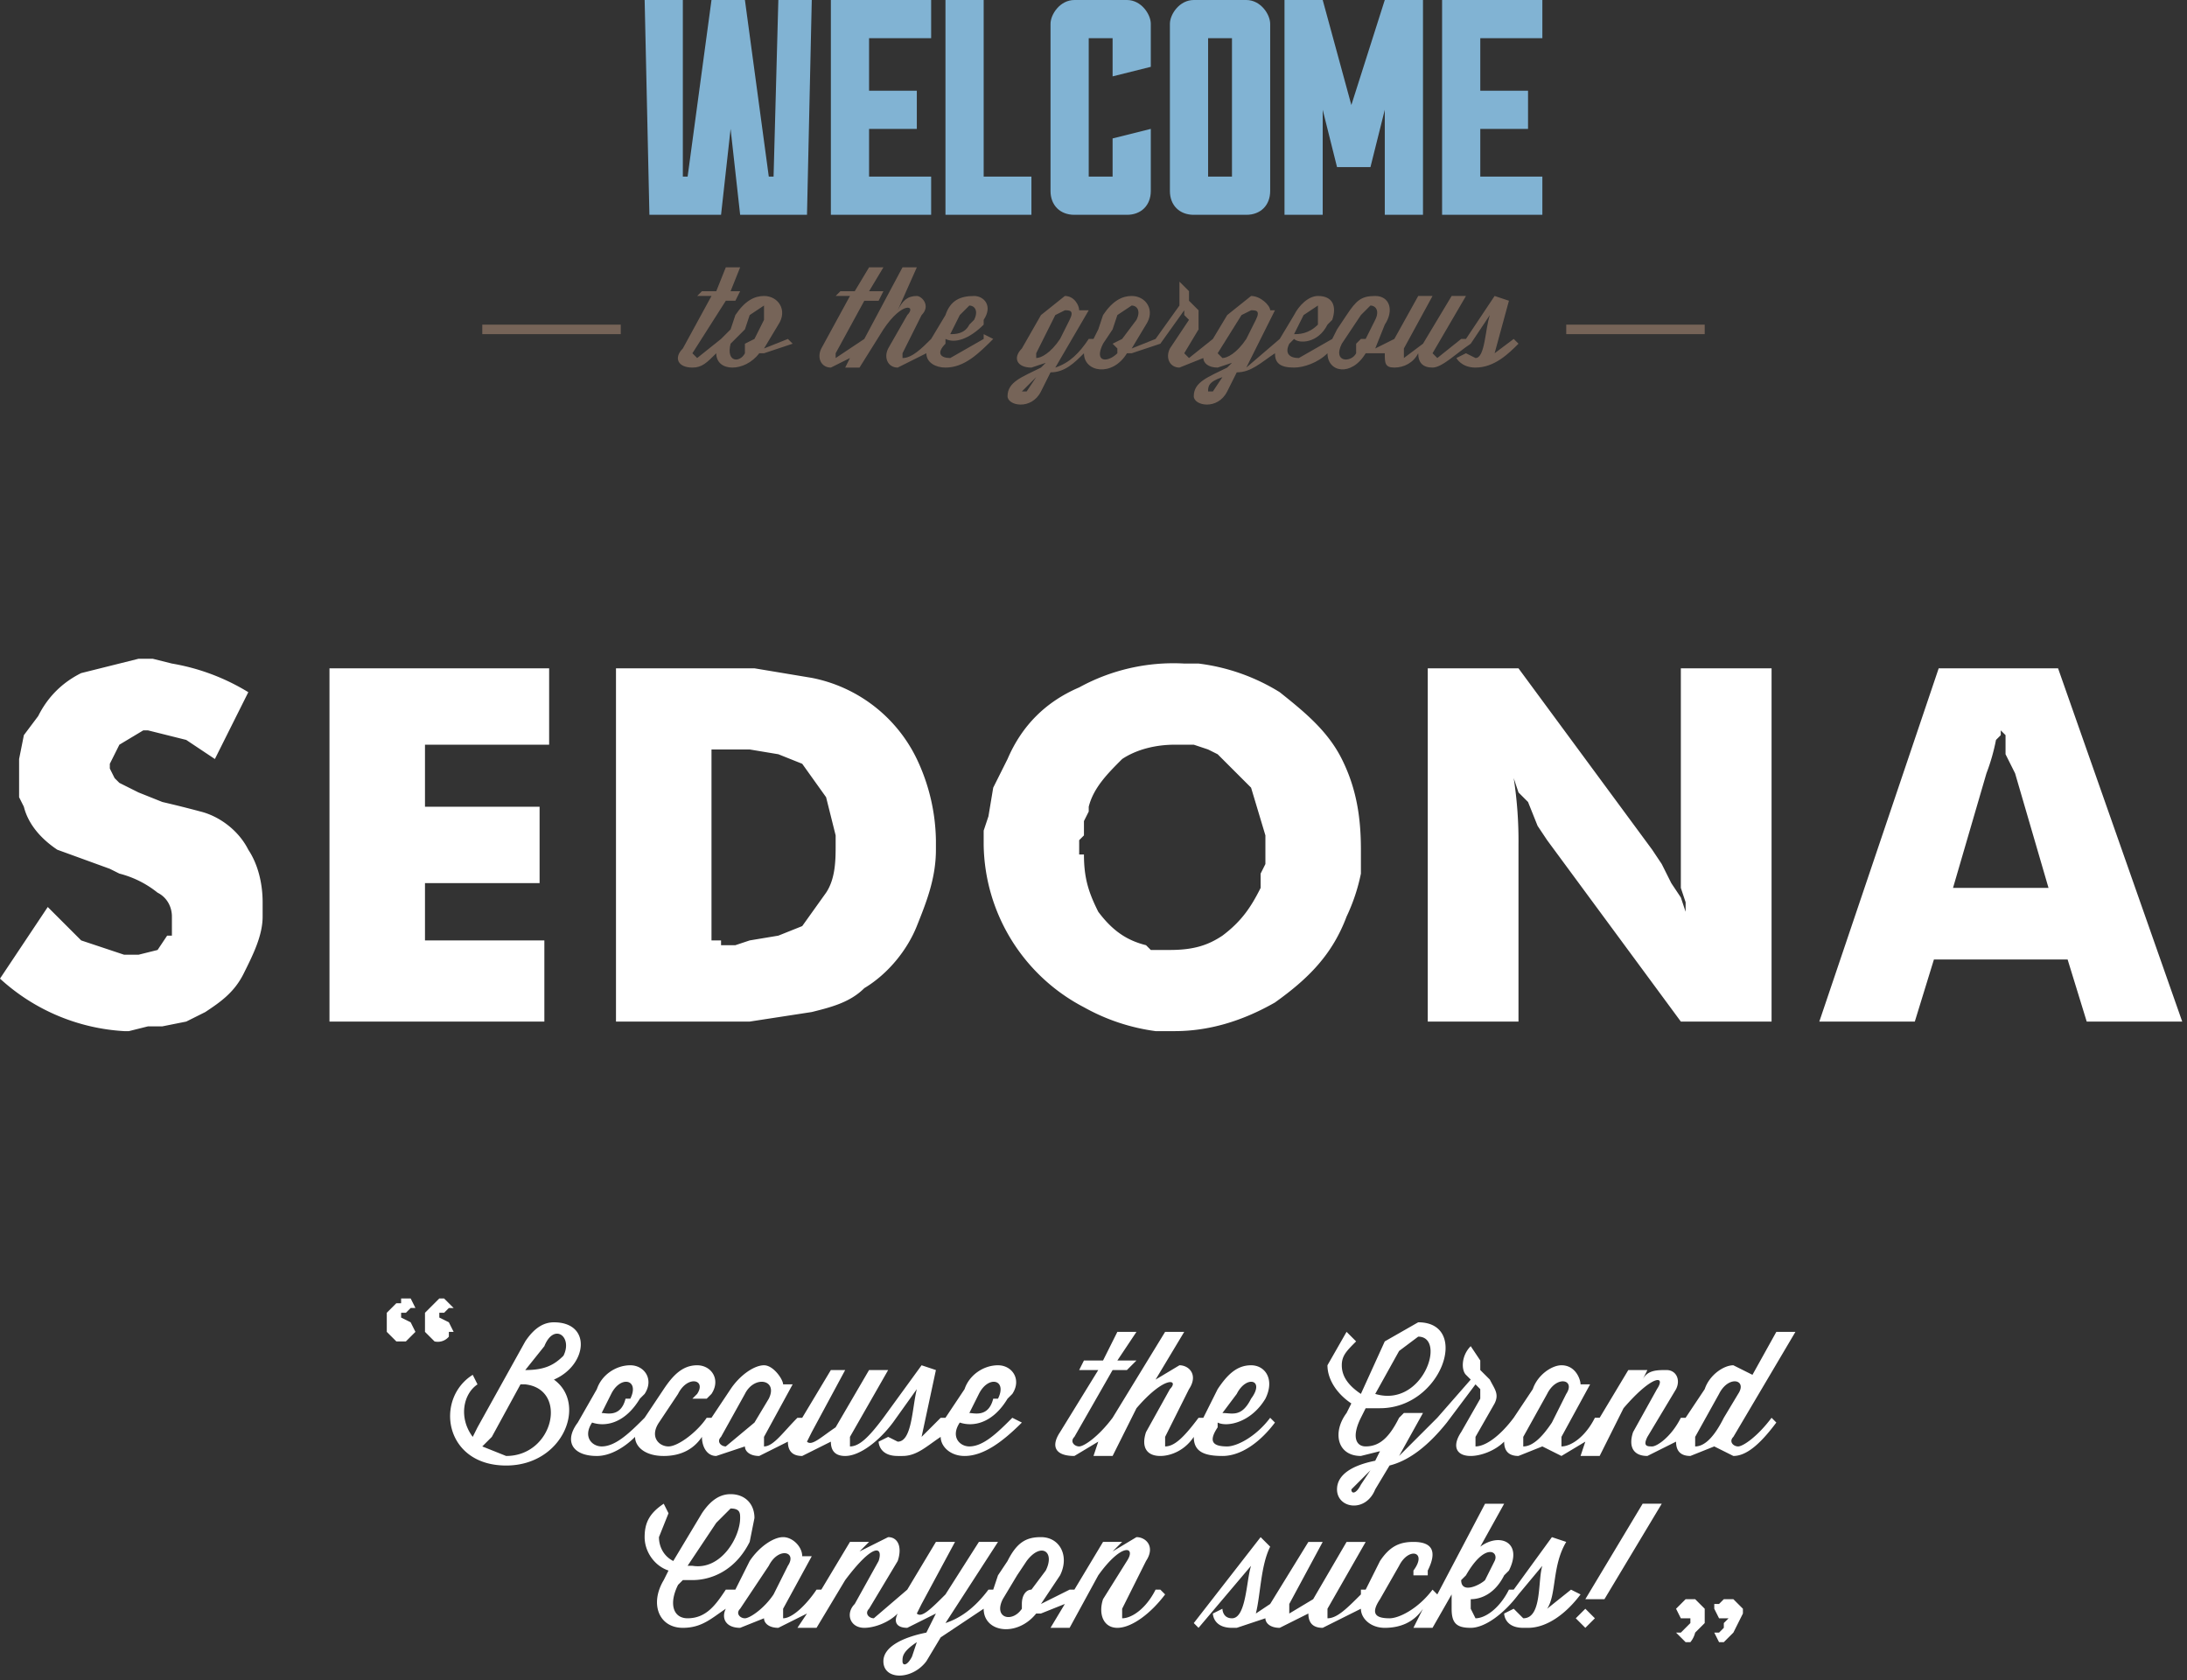 <svg width="458" height="352" fill="none" xmlns="http://www.w3.org/2000/svg"><rect width="100%" height="100%" fill="#333333" stroke="none"/><path d="m152 56-2 5h-3l-1 1h3l-6 11c-2 2-1 4 2 4 2 0 3-1 5-3 0 4 6 4 9 0h1l6-2-1-1-5 2 3-5c2-3 0-6-3-6-2 0-4 1-6 4l-1 3-2 2-5 4-1-1 7-11h2l1-2h-2l2-5h-3Zm8 8v3l-2 4-2 1v2c-1 2-4 2-3-2l3-3 1-3 3-2Zm22-8-3 5h-3l-1 1h3l-6 11c-1 2 0 4 2 4l4-2-1 2h3l5-8c4-6 7-5 5-3l-4 7c-1 2 0 4 2 4l6-3c0 2 2 3 4 3 4 0 7-3 10-6l-2-1v1l-7 4c-2 0-3-1-1-3v-1c2 1 5 0 8-3v-1c2-3 0-5-2-5-3 0-5 1-6 4l-3 5c-2 2-4 4-6 4v-1l4-8c2-2 0-4-1-4-2 0-3 1-4 3l4-9h-3l-8 15-6 4v-1l6-11h3l1-2h-3l3-5h-3Zm21 8c1 0 2 1 1 3l-1 1c-1 2-3 2-4 2l2-4 2-2Zm44-5v5l-5 7-5 2 3-5c2-3 0-6-3-6-2 0-4 1-6 4l-1 3-1 2h-1c-2 3-4 5-7 6l7-12h-2c0-1-1-3-3-3l-5 4-4 7c-2 2-1 4 2 4l3-1-1 1c-4 2-7 3-7 6 0 2 5 3 7-1l2-4c3 0 5-2 7-4 0 4 6 5 9 0h1l6-2 5-7v1l1 1-4 6c-1 2 0 4 2 4l5-2c0 1 1 2 3 2l3-1-1 1c-4 2-7 3-7 6 0 2 5 3 7-1l2-4c3 0 5-2 8-4 0 2 1 3 4 3 2 0 5-1 7-3 0 4 5 5 8 0h4c0 2 0 3 2 3s4-1 5-3c0 2 1 3 3 3s5-3 8-5l4-6c-1 3-1 9-3 9l-2-1-2 1s1 2 4 2c4 0 7-3 9-5l-1-1-4 3 3-11-3-1-6 9h-1l-5 4-1-1 7-12h-3l-6 10-4 3v-2l6-11h-3l-5 9-4 2 2-5c2-3 1-6-2-6s-4 1-6 4l-2 3-1 2-7 4c-2 0-3-1-2-3l1-1c1 1 5 1 7-3l1-1c1-3 0-5-3-5-2 0-4 2-5 4l-3 5-7 6 6-12h-1c0-1-2-3-4-3l-5 4-3 5-5 4-1-1 3-5v-4l-2-2v-2l-2-2Zm-10 5c1 0 2 1 1 3l-3 4-2 1 1 1v1c-2 2-5 2-3-2l2-3 1-3 3-2Zm50 0c1 0 2 1 1 3l-2 4h-1l-1 1v2c-1 2-5 2-3-2l2-3 2-3 2-2Zm-11 0v4c-2 2-4 2-5 2l2-4 3-2Zm-53 1c1 0 2 0 1 2l-2 4c-2 3-4 4-5 4v-1l4-8 2-1Zm39 0c1 0 2 0 1 2l-2 4c-2 3-4 4-5 4l-1-1 5-8 2-1Zm-45 14-2 3h-1l3-3Zm39 0-2 3h-1c0-1 0-2 3-3ZM101 68h29v2h-29v-2Zm227 0h29v2h-29v-2Z" fill="#766458"/><path d="M323 37v8h-21V0h21v8h-13v11h10v8h-10v10h13ZM290 0h8v45h-8V23l-3 12h-7l-3-12v22h-8V0h8l6 22 7-22Zm-32 8h-5v29h5V8Zm3-8c3 0 5 3 5 5v35c0 3-2 5-5 5h-11c-3 0-5-2-5-5V5c0-2 2-5 5-5h11Zm-28 29 8-2v13c0 3-2 5-5 5h-11c-3 0-5-2-5-5V5c0-2 2-5 5-5h11c3 0 5 3 5 5v9l-8 2V8h-5v29h5v-8Zm-17 8v8h-18V0h8v37h10Zm-21 0v8h-21V0h21v8h-13v11h10v8h-10v10h13ZM163 0h7l-1 45h-14l-2-18-2 18h-15l-1-45h8v37h1l5-37h7l5 37h1l1-37Z" fill="#81B3D3"/><path d="m381 214 25-74h25l26 74h-20l-4-13h-28l-4 13h-20Zm35-52-7 24h20l-7-24-2-4v-4l-1-1v-1 2l-1 1a42 42 0 0 1-2 7Zm-117 52v-74h19l28 38 2 3 2 4 2 3 1 3v-2l-1-3v-46h19v74h-19l-28-38-2-3-2-5-2-2-1-3a86 86 0 0 1 1 14v37h-19Zm-88-55c3-7 8-12 15-15a41 41 0 0 1 22-5h3a42 42 0 0 1 17 6c5 4 10 8 13 14s4 12 4 19v5a39 39 0 0 1-3 9c-3 8-8 13-15 18-7 4-14 6-21 6h-4a42 42 0 0 1-15-5 39 39 0 0 1-21-34v-3l1-3 1-6 3-6Zm53 27v-3l1-2v-6l-3-10-7-7-2-1-3-1h-4c-4 0-8 1-11 3-3 3-6 6-7 10v1l-1 2v3l-1 1v3h1c0 5 1 8 3 12 3 4 6 6 10 7l1 1h4c5 0 8-1 11-3 4-3 6-6 8-10Zm-83 21c-3 3-7 4-11 5l-13 2h-28v-74h29l12 2a31 31 0 0 1 22 17 41 41 0 0 1 4 17v2c0 6-2 11-4 16s-6 10-11 13Zm-32-10h2v1h3l3-1 6-1 5-2 5-7c2-3 2-7 2-10v-2l-2-8-5-7-5-2-6-1h-8v40Zm-80 17v-74h46v16H89v13h24v16H89v12h25v17H69Zm-59-24 7 7 9 3h3l4-1 2-3h1v-4c0-2-1-4-3-5a21 21 0 0 0-8-4l-2-1-11-4c-3-2-6-5-7-9l-1-2v-8l1-5 3-4c2-4 5-7 9-9l12-3h3l4 1a45 45 0 0 1 16 6l-7 14-6-4-8-2h-1l-5 3-2 4v1l1 2 1 1 4 2 5 2a247 247 0 0 1 8 2c4 1 8 4 10 8 2 3 3 7 3 11v3c0 4-2 8-4 12s-5 6-8 8l-4 2-5 1h-3l-4 1h-1a42 42 0 0 1-26-11l10-15Zm341 147 1-1 1-1h2l1 1 1 1v3l-2 2a5 5 0 0 1-1 2h-1l-2-2h1l1-1 1-1v-1h-2l-1-2Zm8 0v-1h1l1-1h2l1 1 1 1v1l-1 2-1 2-1 1-1 1h-1l-1-2h1l1-1v-1l1-1h-2l-1-2ZM95 279h-1v1a3 3 0 0 1-3 1l-1-1-1-1v-4l2-2 1-1h1l2 2h-1l-1 1h-1v1l2 1 1 2Zm-8 0-1 1-1 1h-2l-1-1-1-1v-4l2-2h1v-1h2l1 2h-1l-1 1h-1v1l2 1 1 2Zm245 56h4l12-20h-4l-12 20Zm0 2-2 2 2 2 2-2-2-2Zm-26-6 1-1c4-7 7-5 6-3l-2 4c-1 1-5 3-5 0Zm25 3-2-1-5 4c2-3 1-9 4-14l-3-1-8 11h-1c-2 4-5 6-7 6l-1-2v-2c2 0 5-1 7-5l1-1c3-6-2-8-6-5l5-9h-4l-10 19-1-1c-3 4-7 6-9 6-3 0-4-1-2-4l4-7c2-4 6-3 3 1v1h3v-1c2-4 1-6-3-6-3 0-5 1-7 4l-3 6h-1v1c-3 3-5 5-7 5v-2l8-14h-4l-7 12-5 3v-2l7-13h-3l-8 13-3 2c1-4 1-10 3-14l-2-2-14 18 1 1 11-13c-1 3-1 11-4 11-2 0-2-2-2-2l-2 1s0 3 4 3h1l6-2c0 1 1 2 3 2l6-3c0 2 1 3 3 3l8-4c0 2 2 4 5 4s6-1 8-4l-2 4h4l4-7v3c0 3 1 4 4 4s7-3 10-7l5-6c-1 3 0 11-4 11l-2-2-2 1s0 3 4 3h1c4 0 8-3 11-7Zm-115-1c-1 0-2 1-2 3v1c-2 3-6 2-4-2l3-5 2-3c3-4 6-2 4 2l-3 4Zm-25 14c-1 2-2 2-2 1s0-2 3-4l-1 3Zm-29-13c-2 3-5 5-6 5s-2-1-1-2l6-9c2-4 6-3 4 0l-3 6Zm-12-15 3-3c2 0 2 1 2 2 0 4-4 11-10 10h-1l6-9Zm93 14h-1c-2 4-5 6-7 6v-2l5-10c2-3 0-5-2-5l-5 3 2-2h-4l-6 10h-1l-6 3 4-6c2-4 0-8-4-8-3 0-5 1-7 5l-2 3-1 3h-1c-3 4-6 6-9 7l11-17h-4l-7 11c-3 3-5 5-6 4l1-2 7-13h-4l-6 10-7 6c-1 0-2-1-1-2l6-10c1-3 0-5-2-5l-6 3 2-2h-4l-6 10h-1c-2 3-5 6-7 6v-2l6-11h-2c0-2-2-4-4-4s-5 2-7 5l-3 6h-2c-2 3-4 6-8 6-3 0-4-3-2-7l1-1h2c4 0 9-2 12-8l1-5c0-3-2-5-5-5-2 0-4 1-6 4l-6 10c-2-1-3-3-3-5l2-5-1-2c-3 2-4 4-4 7s2 6 5 7l-1 2c-3 5-1 10 4 10 4 0 6-2 9-4-1 2 0 4 3 4l5-2c0 1 1 2 3 2l6-3-2 3h4l6-10c6-8 8-7 7-4l-5 9c-2 2-1 5 2 5 2 0 5-1 7-3-1 2 0 3 2 3l6-3-2 4c-5 1-9 3-9 6 0 4 6 4 9 0l3-5 9-6c0 5 7 6 11 1h1l5-2-3 5h4l6-11c5-7 8-6 6-3l-5 8c-1 3 0 6 3 6s7-3 10-7l-1-1Zm118-36c-2 4-4 6-6 6v-2l5-9c2-4 6-3 4 0l-3 5Zm-36 1c-2 3-4 5-6 5v-2l5-9c2-4 6-3 4 0l-3 6Zm-40 13c-1 2-2 2-2 1l4-4-2 3Zm8-28 4-3c6 0 1 15-9 12l5-9Zm78 14c-3 4-6 6-7 6s-2-1-1-2l13-22h-4l-5 9-4-2c-2 0-5 2-6 5l-4 6h-1c-2 4-5 6-6 6s-2 0-1-2l6-10c1-2 0-4-2-4s-4 0-5 2l1-2h-4l-6 10h-1c-2 4-5 6-7 6v-2l6-11h-2c0-1-1-4-4-4-2 0-5 2-6 5l-4 6c-3 4-6 6-8 6v-2l4-7c1-2 0-3-1-5l-2-2v-2l-2-3c-2 2-2 5-1 6l1 1-7 8-8 8 5-9h-4l-1 1c-2 4-4 6-7 6-2 0-3-2-1-6l1-2h3c13 0 19-18 8-18l-7 4-5 11c-3-2-4-4-4-6s1-3 3-5l-2-2-4 7c0 3 2 6 5 8l-1 2c-3 4-2 9 3 9l4-1-1 2c-5 1-8 3-8 6 0 4 6 5 8 0l3-5c4-1 8-4 12-9l6-8 1 1v2l-4 7c-2 3-1 5 2 5 2 0 5-1 7-3 0 2 1 3 3 3l5-2 4 2 5-3-1 3h4l5-10c6-7 9-7 7-4l-5 9c-1 3 0 5 3 5l6-3c0 2 1 3 3 3l5-2 4 2c3 0 6-3 9-7l-1-1Zm-112-5c2-4 6-3 3 1-2 4-4 3-6 3l3-4Zm-3 13c4 0 8-3 11-7l-1-1c-3 4-7 6-9 6-3 0-4-1-2-4v-1c2 1 7 0 10-5 2-4 0-7-3-7s-5 2-7 5l-3 6h-1c-3 4-5 6-7 6v-2l5-10c2-3 0-5-2-5l-5 3 6-10h-4l-11 18c-3 4-6 6-7 6s-2-1-1-2l8-14h3l2-2h-4l4-6h-4l-3 6h-4l-1 2h4l-8 13c-2 3-1 5 3 5l5-3-1 3h4l5-10c6-7 9-6 7-4l-5 9c-1 3 0 5 3 5 2 0 5-1 7-4 0 3 2 4 6 4Zm-128-13c2-4 6-3 4 1h-1c-1 4-4 3-5 3l2-4Zm23 9 5-9c2-4 7-3 5 1l-3 5-6 5c-1 0-2-1-1-2Zm54-9c2-4 6-3 4 1h-1c-1 4-4 3-5 3l2-4Zm-58 9c0 2 1 4 3 4l6-2c0 1 1 2 3 2l6-3c0 2 1 3 3 3l6-3c0 2 1 3 3 3 3 0 7-3 10-7l5-7c-1 4-1 11-4 11l-2-1-2 1s0 3 4 3h1c3 0 5-2 8-4 0 2 2 4 5 4 4 0 8-3 12-7l-2-1c-3 3-6 6-9 6-2 0-4-2-2-5 3 1 7 0 10-5l1-1c2-3 0-6-3-6s-6 2-7 5l-4 6h-1l-4 4 3-14-3-1-8 11c-3 4-5 6-7 6v-2l8-14h-4l-7 12c-3 2-5 4-6 3l1-2 7-13h-3l-6 10h-1c-3 3-5 6-7 6v-2l6-11h-2c0-1-2-4-4-4s-5 2-7 5l-4 6h-1c-2 3-6 6-8 6s-4-2-2-5l4-6c2-4 6-3 4 0l-1 1h3l1-1c2-3 0-6-3-6s-5 2-7 5l-4 6c-3 3-6 6-9 6-2 0-4-2-2-5 3 1 7 0 10-5l1-1c2-3 0-6-3-6s-6 2-7 5l-4 7c-3 4-1 7 4 7 3 0 6-2 8-4 0 2 2 4 6 4 3 0 6-1 8-4Zm-37-14 4-5c2-5 6-2 4 2-2 2-4 3-8 3Zm-4 18-5-2 2-2 6-11h1c9 1 6 15-4 15Zm10-16c7-3 8-12 0-12-2 0-4 1-6 4l-10 18-1 2c-3-4-2-9 1-11l-1-2c-8 5-6 19 7 19 12 0 17-13 10-18Z" fill="#fff"/></svg>